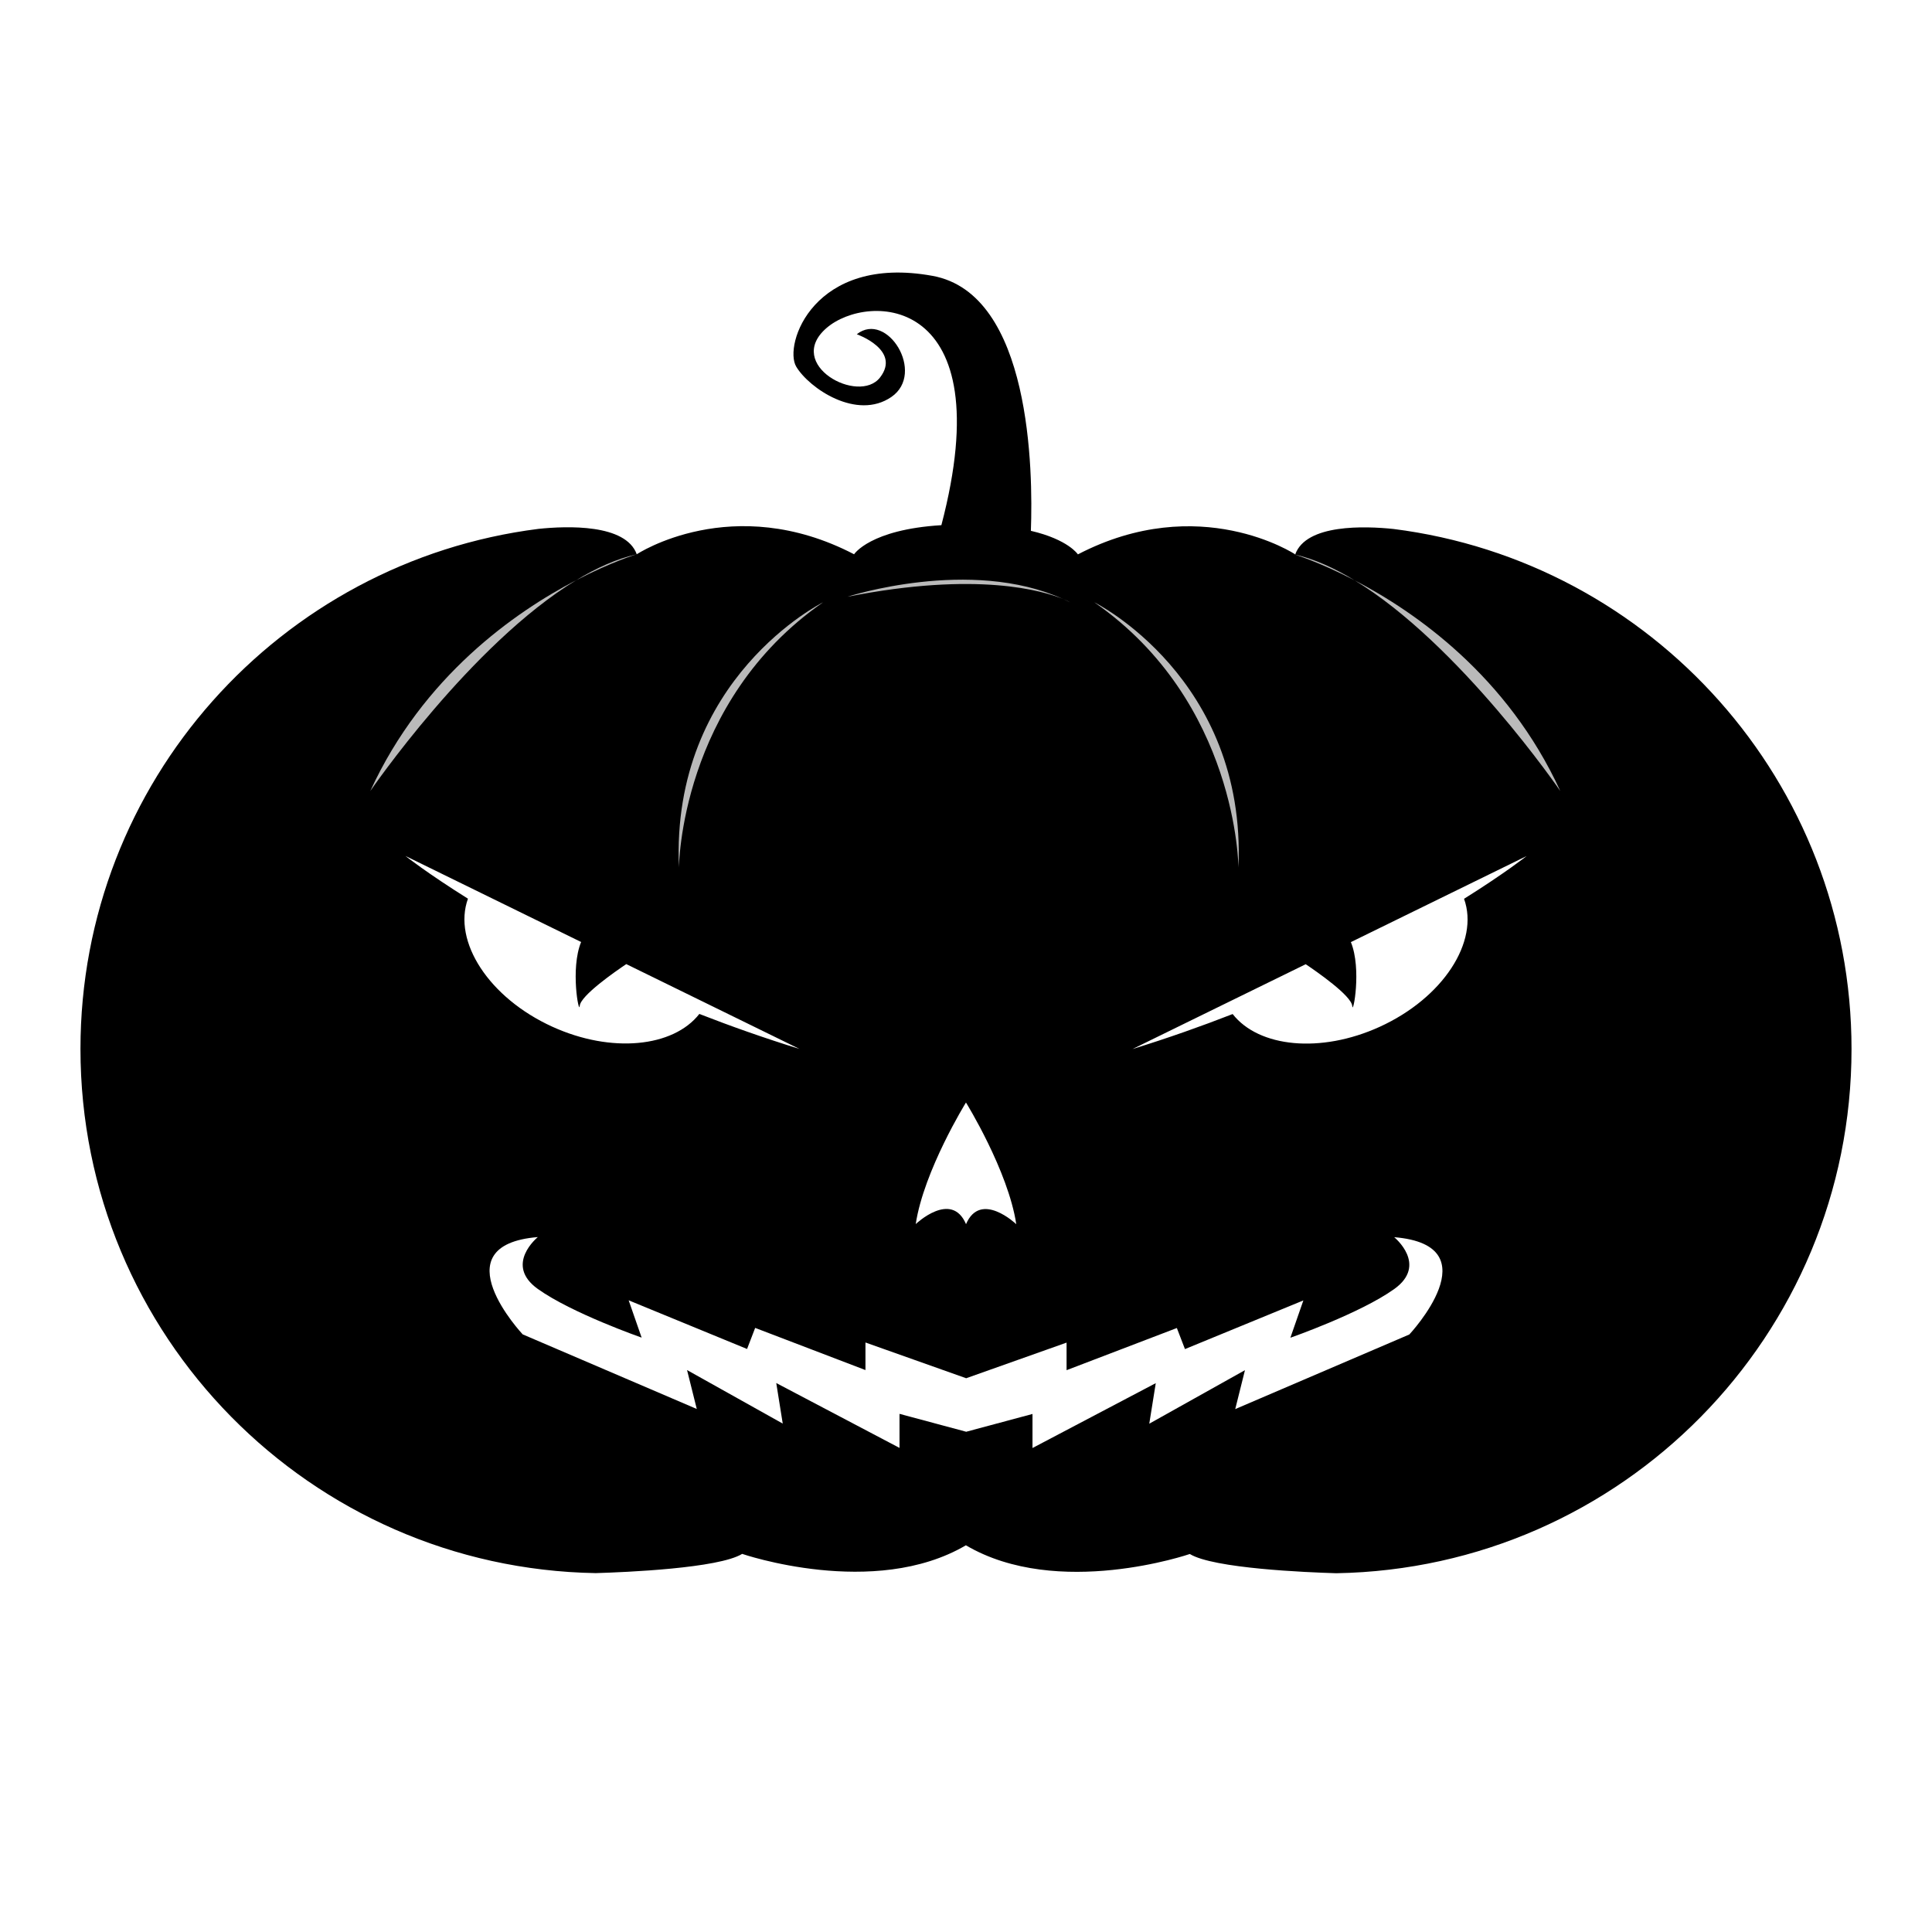 <?xml version="1.0" encoding="utf-8"?>
<!-- Generator: Adobe Illustrator 16.0.0, SVG Export Plug-In . SVG Version: 6.00 Build 0)  -->
<!DOCTYPE svg PUBLIC "-//W3C//DTD SVG 1.1//EN" "http://www.w3.org/Graphics/SVG/1.1/DTD/svg11.dtd">
<svg version="1.1" xmlns="http://www.w3.org/2000/svg" xmlns:xlink="http://www.w3.org/1999/xlink" x="0px" y="0px"
	 width="299.99px" height="299.99px" viewBox="0 0 299.99 299.99" enable-background="new 0 0 299.99 299.99" xml:space="preserve">
<g id="Calque_2" display="none">
	<ellipse display="inline" fill="#F4BAE1" cx="160.828" cy="171.162" rx="332.333" ry="250"/>
</g>
<g id="Calque_4">
	<path d="M216.368,82.135c-4.405-0.457-13.543-0.798-15.251,3.946c0,0-14.858-9.822-33.746,0c0,0-1.487-2.303-7.302-3.657
		c0.342-9.293,0.043-36.806-15.279-39.591c-18.468-3.358-23.168,10.745-21.154,14.103c2.015,3.357,9.402,8.394,14.774,4.701
		c5.372-3.693-0.671-13.431-5.372-9.738c0,0,6.919,2.439,3.609,6.716c-3.31,4.276-14.858-2.015-8.31-7.681
		c6.443-5.575,27.251-5.271,17.836,30.613c-11.083,0.675-13.555,4.518-13.555,4.518c-18.887-9.822-33.746,0-33.746,0
		c-1.708-4.744-10.846-4.403-15.25-3.945c-40.105,5.064-71.127,39.274-71.127,80.754c0,44.493,35.692,80.628,80.004,81.391
		c4.621-0.138,19.088-0.74,22.743-2.987c0,0,20.482,7.051,34.753-1.343v0.018c14.271,8.394,34.753,1.343,34.753,1.343
		c3.653,2.247,18.122,2.85,22.743,2.987c44.312-0.762,80.004-36.897,80.004-81.391C287.495,121.41,256.472,87.2,216.368,82.135z
		 M149.995,171.182v0.018c0,0,6.547,10.576,7.807,18.887c0,0-5.541-5.288-7.807,0v-0.018c-2.266-5.288-7.807,0-7.807,0
		C143.448,181.759,149.995,171.182,149.995,171.182z M62.946,132.904l27.286,13.363c-1.708,4.164-0.313,11.403-0.214,9.931
		c0.107-1.611,5.611-5.414,7.227-6.498l26.896,13.173c-5.514-1.705-10.697-3.543-15.551-5.436
		c-4.043,5.175-13.658,6.162-22.828,1.984c-9.823-4.474-15.503-13.222-13.1-19.878C66.334,135.582,62.946,132.904,62.946,132.904z
		 M218.83,207.212l-27.03,11.585l1.51-6.045l-14.857,8.311l1.008-6.296l-19.141,10.073v-5.288l-10.324,2.77v-0.017l-10.325-2.771
		v5.288l-19.139-10.073l1.007,6.296l-14.858-8.311l1.511,6.044l-27.03-11.584c0,0-13.011-13.851,2.351-15.109
		c0,0-5.289,4.28,0,8.059c5.288,3.776,16.117,7.554,16.117,7.554l-2.015-5.792l18.384,7.556l1.259-3.273l17.125,6.547v-4.281
		l15.613,5.541v0.018l15.614-5.541v4.281l17.124-6.547l1.259,3.272l18.384-7.554l-2.015,5.792c0,0,10.829-3.778,16.118-7.556
		c5.288-3.776,0-8.058,0-8.058C231.84,193.361,218.83,207.212,218.83,207.212z M214.227,159.44
		c-9.17,4.178-18.785,3.189-22.828-1.985c-4.854,1.893-10.036,3.729-15.551,5.435l26.897-13.171c1.615,1.083,7.12,4.886,7.226,6.498
		c0.099,1.473,1.496-5.767-0.214-9.931l27.287-13.363c0,0-3.389,2.678-9.716,6.639C229.731,146.218,224.051,154.966,214.227,159.44z
		"/>
	<g>
		<path fill="#BABABA" d="M89.45,90.101c5.542-2.881,9.422-4.038,9.422-4.038C95.777,86.754,92.601,88.191,89.45,90.101z"/>
		<path fill="#BABABA" d="M57.495,122.828c0,0,15.627-22.825,31.956-32.727C79.994,95.018,65.691,104.965,57.495,122.828z"/>
		<path fill="#BABABA" d="M242.277,122.829c-8.195-17.863-22.498-27.81-31.953-32.727
			C226.651,100.005,242.277,122.829,242.277,122.829z"/>
		<path fill="#BABABA" d="M210.324,90.102c-3.151-1.911-6.328-3.348-9.424-4.039C200.9,86.063,204.781,87.22,210.324,90.102z"/>
		<path fill="#BABABA" d="M105.423,134.708c0,0,0.122-25.738,22.374-41.182C127.796,93.526,104.147,105.26,105.423,134.708z"/>
		<path fill="#BABABA" d="M169.925,93.526c22.252,15.443,22.374,41.182,22.374,41.182C193.575,105.26,169.925,93.526,169.925,93.526
			z"/>
		<path fill="#BABABA" d="M131.578,92.662c20.217-4.002,30.436-0.916,33.537,0.37C150.641,86.453,131.578,92.662,131.578,92.662z"/>
		<path fill="#BABABA" d="M165.115,93.032c0.351,0.16,0.702,0.319,1.047,0.494C166.162,93.526,165.823,93.326,165.115,93.032z"/>
	</g>
</g>
<g id="Calque_3" display="none">
</g>
</svg>
